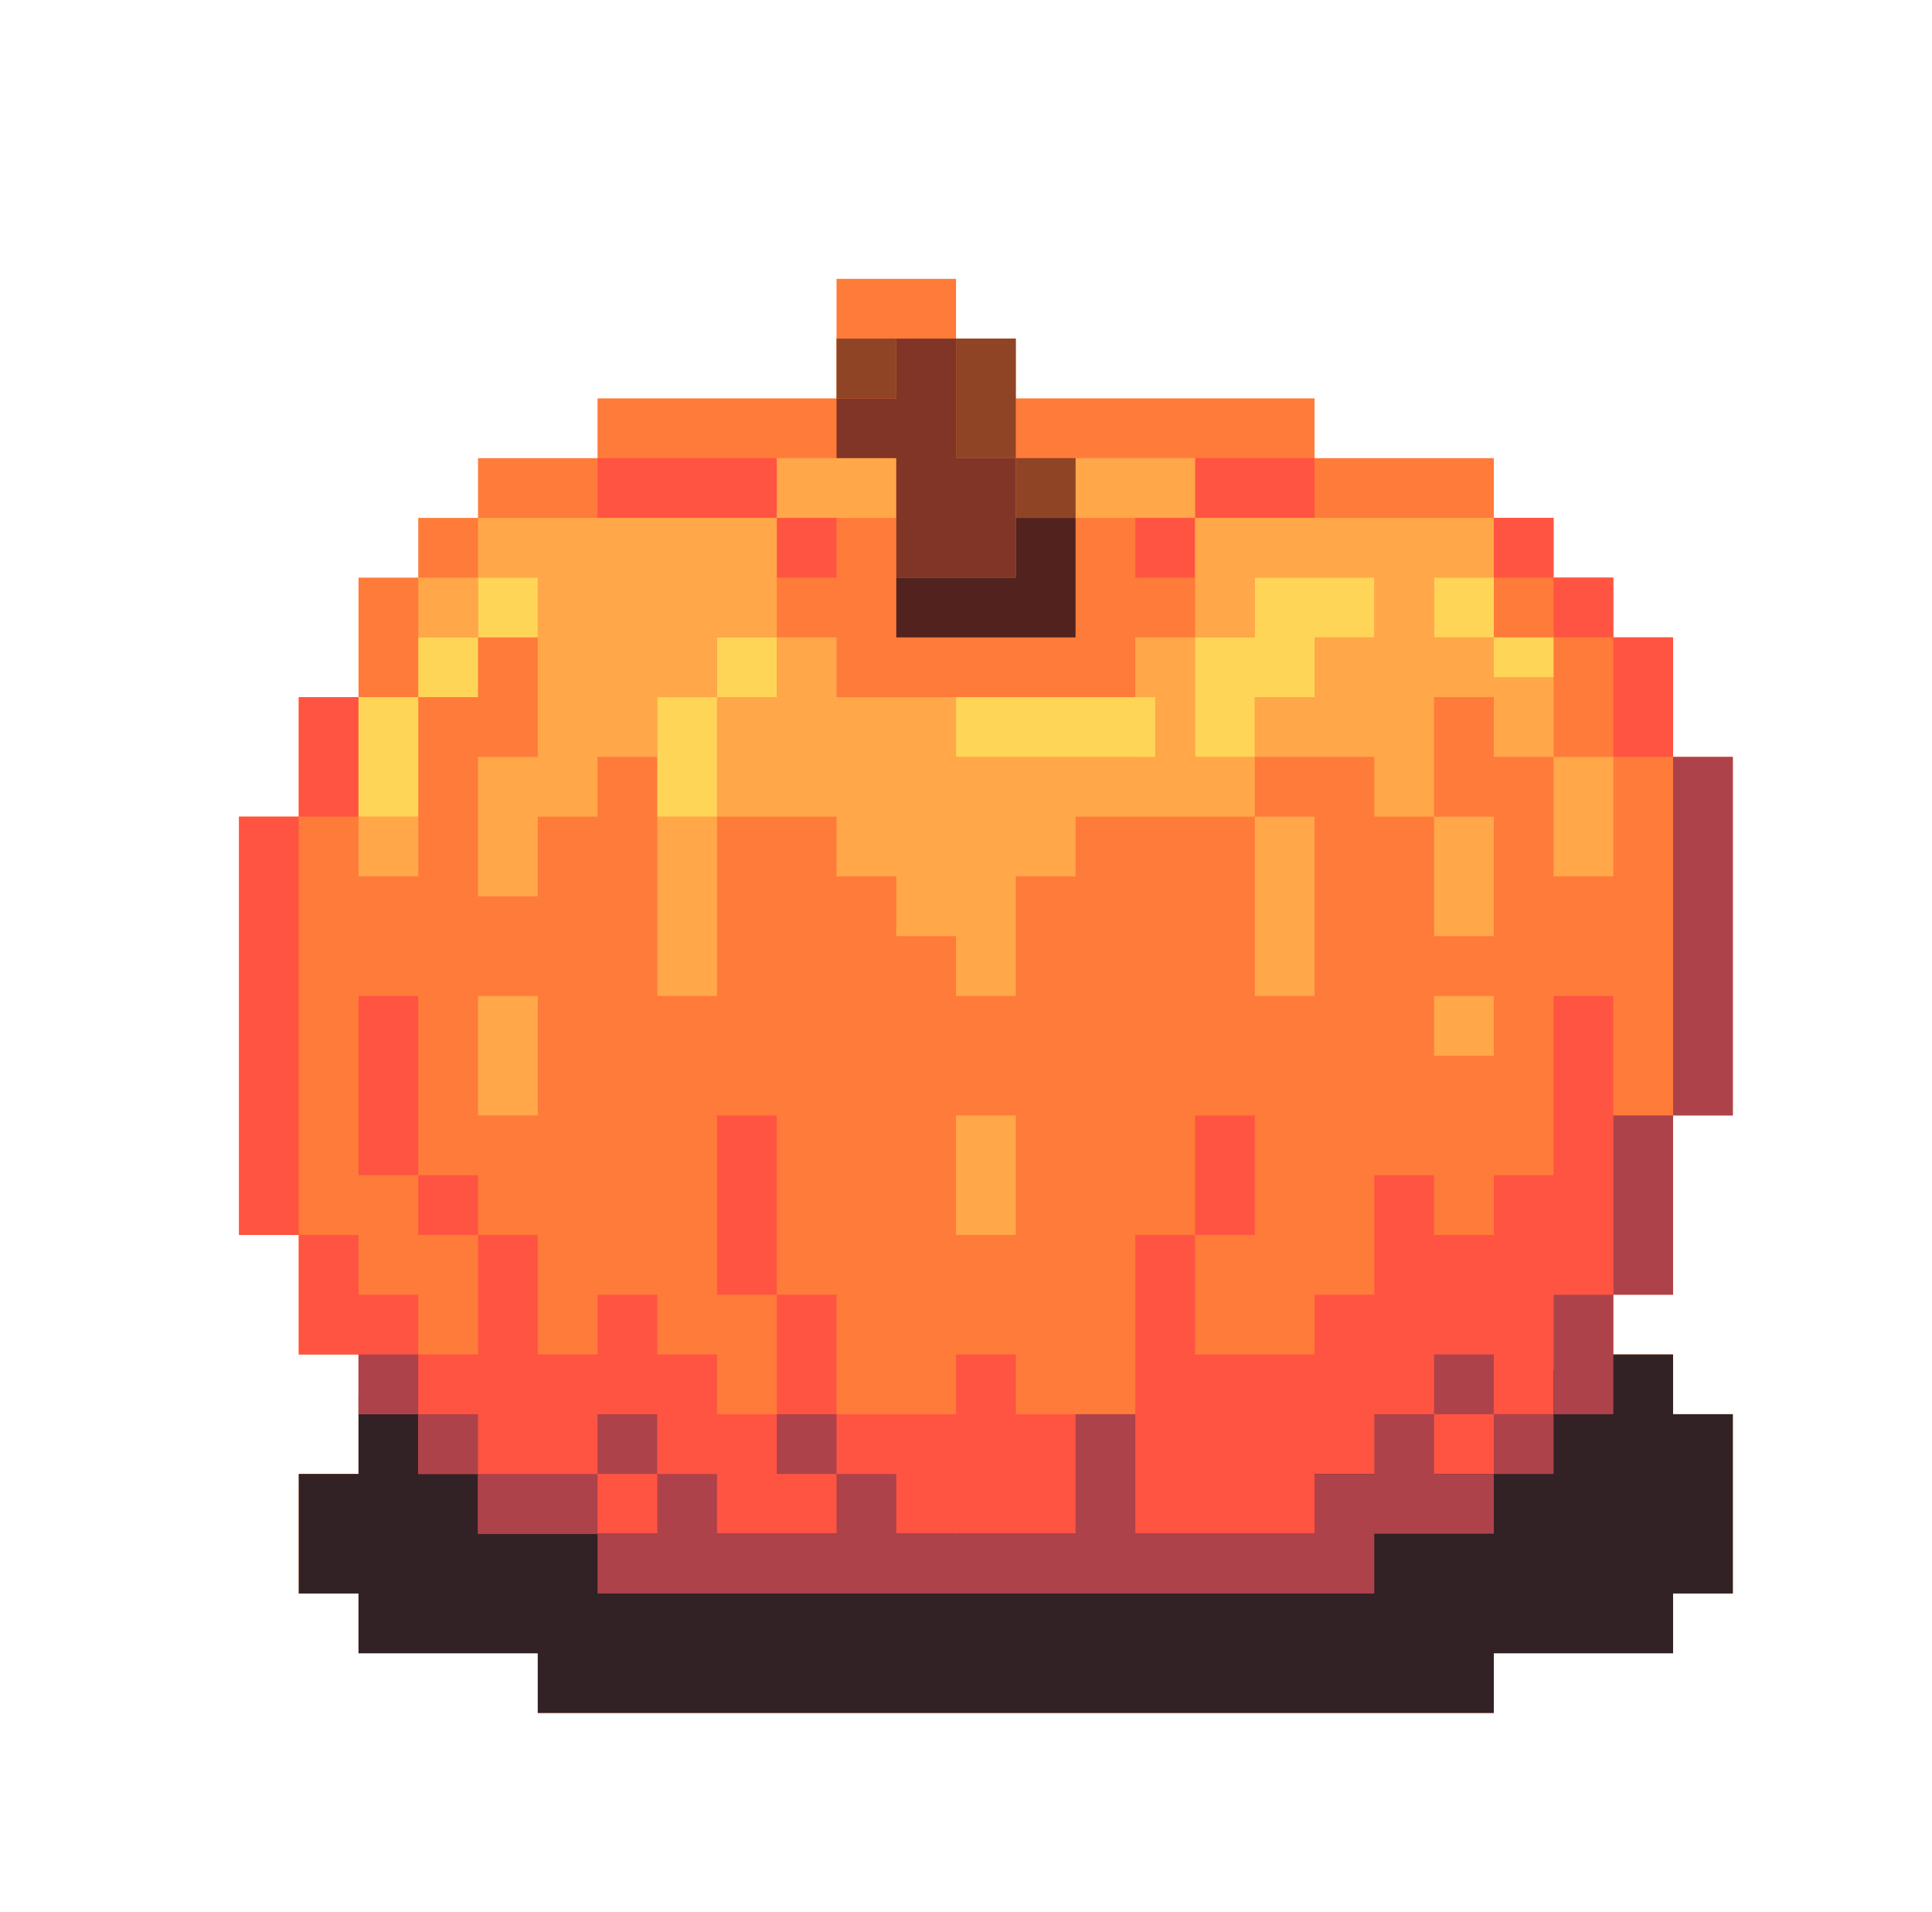 <?xml version="1.0" encoding="UTF-8"?>
<svg width="97px" height="96px" viewBox="0 0 97 96" version="1.1" xmlns="http://www.w3.org/2000/svg" xmlns:xlink="http://www.w3.org/1999/xlink">
    <!-- Generator: Sketch 62 (91390) - https://sketch.com -->
    <title>pumpa_pumpa</title>
    <desc>Created with Sketch.</desc>
    <defs>
        <filter x="-16.0%" y="-16.7%" width="132.0%" height="133.3%" filterUnits="objectBoundingBox" id="filter-1">
            <feOffset dx="0" dy="2" in="SourceAlpha" result="shadowOffsetOuter1"></feOffset>
            <feGaussianBlur stdDeviation="2" in="shadowOffsetOuter1" result="shadowBlurOuter1"></feGaussianBlur>
            <feComposite in="shadowBlurOuter1" in2="SourceAlpha" operator="out" result="shadowBlurOuter1"></feComposite>
            <feColorMatrix values="0 0 0 0 0   0 0 0 0 0   0 0 0 0 0  0 0 0 0.2 0" type="matrix" in="shadowBlurOuter1" result="shadowMatrixOuter1"></feColorMatrix>
            <feMerge>
                <feMergeNode in="shadowMatrixOuter1"></feMergeNode>
                <feMergeNode in="SourceGraphic"></feMergeNode>
            </feMerge>
        </filter>
    </defs>
    <g id="pumpa_pumpa" stroke="none" stroke-width="1" fill="none" fill-rule="evenodd" transform="translate(1, 0)">
        <g id="编组" filter="url(#filter-1)" transform="translate(11, 12)">
            <path d="M0,27 L0,48 L3,48 L3,54 L6,54 L6,60 L3,60 L3,66 L6,66 L6,69 L15,69 L15,72 L63,72 L63,69 L72,69 L72,66 L75,66 L75,57 L72,57 L72,54 L69,54 L69,51 L72,51 L72,42 L75,42 C75,41.556 75,39.889 75,37 C75,34.111 75,29.778 75,24 L72,24 L72,18 L69,18 L69,15 L66,15 L66,12 L63,12 L63,9 L54,9 L54,6 L39,6 L39,3 L36,3 L36,0 L30,0 L30,6 L18,6 L18,9 L12,9 L12,12 L9,12 L9,15 L6,15 L6,21 L3,21 L3,27 L0,27 Z" id="路径-76" fill="#FF7B3A"></path>
            <polygon id="路径-78" fill="#51221E" points="33 15 33 18 42 18 42 17 42 12 39 12 39 15"></polygon>
            <polygon id="路径-79" fill="#322125" points="6 56 6 60 3 60 3 66 6 66 6 69 15 69 15 72 63 72 63 69 72 69 72 66 75 66 75 57 72 57 72 54 69 54 50 59 36 63 21 60"></polygon>
            <path d="M69,36 L69,51 L66,51 L66,57 L63,57 L63,60 L54,60 L54,63 L12,63 L12,60 L9,60 L9,57 L6,57 L6,54 L3,54 L3,48 L6,48 L6,51 L9,51 L9,54 L12,54 L12,48 L15,48 L15,54 L18,54 L18,51 L21,51 L21,54 L24,54 L24,57 L27,57 L27,51 L30,51 L30,57 L36,57 L36,54 L39,54 L39,57 L45,57 L45,48 L48,48 L48,54 L54,54 L54,51 L57,51 L57,45 L60,45 L60,48 L63,48 L63,45 L66,45 L66,36 L69,36 Z M27,42 L27,51 L24,51 L24,42 L27,42 Z M51,42 L51,48 L48,48 L48,42 L51,42 Z M12,45 L12,48 L9,48 L9,45 L12,45 Z M3,27 L3,48 L0,48 L0,27 L3,27 Z M9,36 L9,45 L6,45 L6,36 L9,36 Z M6,21 L6,27 L3,27 L3,21 L6,21 Z M72,18 L72,24 L69,24 L69,18 L72,18 Z M69,15 L69,18 L66,18 L66,15 L69,15 Z M48,12 L48,15 L45,15 L45,12 L48,12 Z M30,12 L30,15 L27,15 L27,12 L30,12 Z M66,12 L66,15 L63,15 L63,12 L66,12 Z M27,9 L27,12 L18,12 L18,9 L27,9 Z M54,9 L54,12 L48,12 L48,9 L54,9 Z" id="形状结合" fill="#FF5442"></path>
            <path d="M54,63 L54,60 L57,60 L57,57 L60,57 L60,60 L63,60 L63,63 L57,63 L57,66 L18,66 L18,63 L21,63 L21,60 L24,60 L24,63 L30,63 L30,60 L33,60 L33,63 L42,63 L42,57 L45,57 L45,63 L54,63 Z M18,60 L18,63 L12,63 L12,60 L18,60 Z M66,57 L66,60 L63,60 L63,57 L66,57 Z M30,57 L30,60 L27,60 L27,57 L30,57 Z M21,57 L21,60 L18,60 L18,57 L21,57 Z M12,57 L12,60 L9,60 L9,57 L12,57 Z M69,51 L69,57 L66,57 L66,51 L69,51 Z M63,54 L63,57 L60,57 L60,54 L63,54 Z M9,54 L9,57 L6,57 L6,54 L9,54 Z M72,42 L72,51 L69,51 L69,42 L72,42 Z M75,24 L75,42 L72,42 L72,24 L75,24 Z" id="形状结合" fill="#AE424A"></path>
            <path d="M39,42 L39,48 L36,48 L36,42 L39,42 Z M15,36 L15,42 L12,42 L12,36 L15,36 Z M63,36 L63,39 L60,39 L60,36 L63,36 Z M54,27 L54,36 L51,36 L51,27 L54,27 Z M30,18 L30,21 L36,21 L36,24 L45,24 L45,18 L48,18 L48,24 L51,24 L51,27 L42,27 L42,30 L39,30 L39,36 L36,36 L36,33 L33,33 L33,30 L30,30 L30,27 L24,27 L24,36 L21,36 L21,27 L24,27 L24,21 L27,21 L27,18 L30,18 Z M63,27 L63,33 L60,33 L60,27 L63,27 Z M27,12 L27,18 L24,18 L24,21 L21,21 L21,24 L18,24 L18,27 L15,27 L15,31 L12,31 L12,24 L15,24 L15,15 L12,15 L12,18 L9,18 L9,15 L12,15 L12,12 L27,12 Z M69,24 L69,30 L66,30 L66,24 L69,24 Z M9,27 L9,30 L6,30 L6,27 L9,27 Z M60,27 L57,27 L57,24 L51,24 L51,21 L54,21 L54,18 L57,18 L57,15 L51,15 L51,18 L48,18 L48,12 L63,12 L63,15 L60,15 L60,18 L63,18 L63,20 L66,20 L66,24 L63,24 L63,21 L60,21 L60,27 Z M33,9 L33,12 L27,12 L27,9 L33,9 Z M48,9 L48,12 L42,12 L42,9 L48,9 Z" id="形状结合" fill="#FFA749"></path>
            <path d="M24,21 L24,27 L21,27 L21,21 L24,21 Z M9,21 L9,27 L6,27 L6,21 L9,21 Z M46,21 L46,24 L36,24 L36,21 L46,21 Z M51,18 L51,15 L57,15 L57,18 L54,18 L54,21 L51,21 L51,24 L48,24 L48,18 L51,18 Z M27,18 L27,21 L24,21 L24,18 L27,18 Z M12,18 L12,21 L9,21 L9,18 L12,18 Z M66,18 L66,20 L63,20 L63,18 L66,18 Z M15,15 L15,18 L12,18 L12,15 L15,15 Z M63,15 L63,18 L60,18 L60,15 L63,15 Z" id="形状结合" fill="#FFD558"></path>
            <polygon id="路径-77" fill="#803526" points="30 9 30 6 33 6 33 3 36 3 36 9 39 9 39 15 33 15 33 9"></polygon>
            <path d="M42,9 L42,12 L39,12 L39,9 L42,9 Z M39,3 L39,9 L36,9 L36,3 L39,3 Z M33,3 L33,6 L30,6 L30,3 L33,3 Z" id="形状结合" fill="#8F4426"></path>
        </g>
    </g>
</svg>